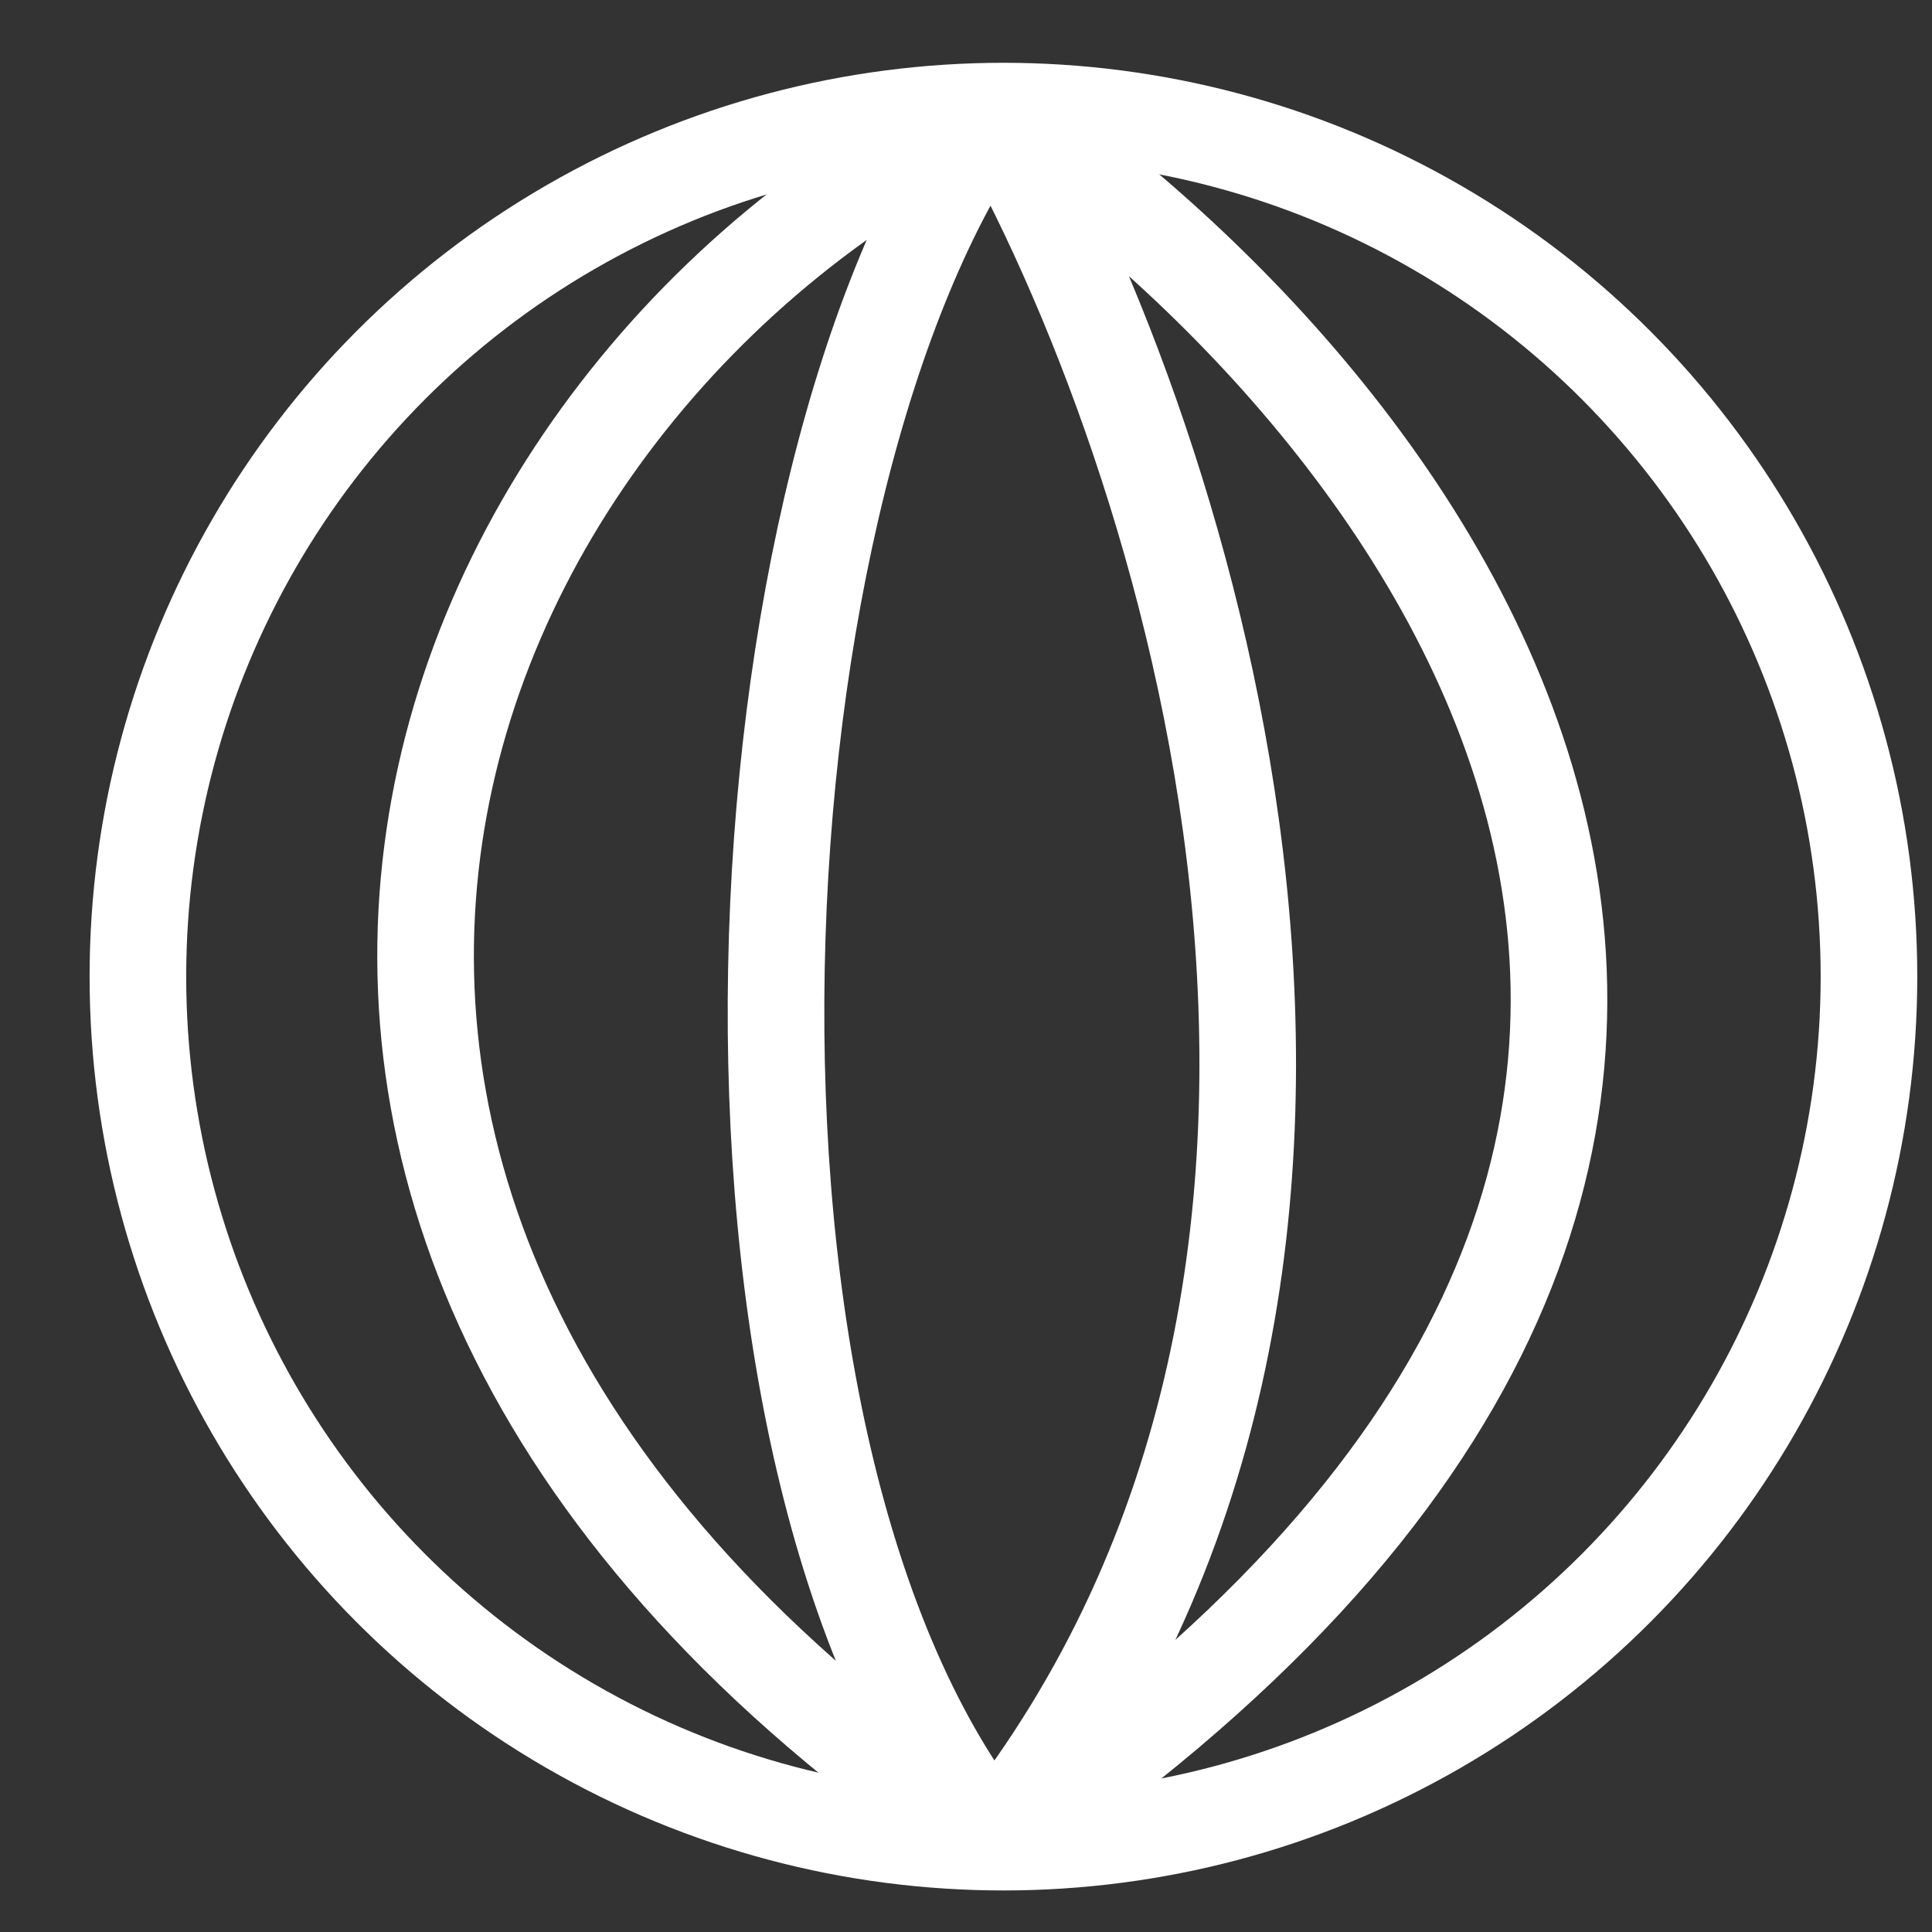 <svg width="16" height="16" viewBox="0 0 16 16" fill="none" xmlns="http://www.w3.org/2000/svg">
<rect x="0" y="0" width="16" height="16" fill="#333333" stroke="none"/>
<circle cx="8.31" cy="8.088" r="7.168" stroke="white" stroke-width="0.8"/>
<path d="M8.23 0.902C3.392 3.218 0.666 10.209 8.23 15.255M8.23 0.902C6.041 3.963 5.619 12.028 8.23 15.255M8.23 0.902C9.817 3.687 12.039 10.457 8.23 15.255M8.23 0.902C11.762 3.287 16.708 9.497 8.23 15.255" stroke="white" stroke-width="0.8"/>
</svg>
